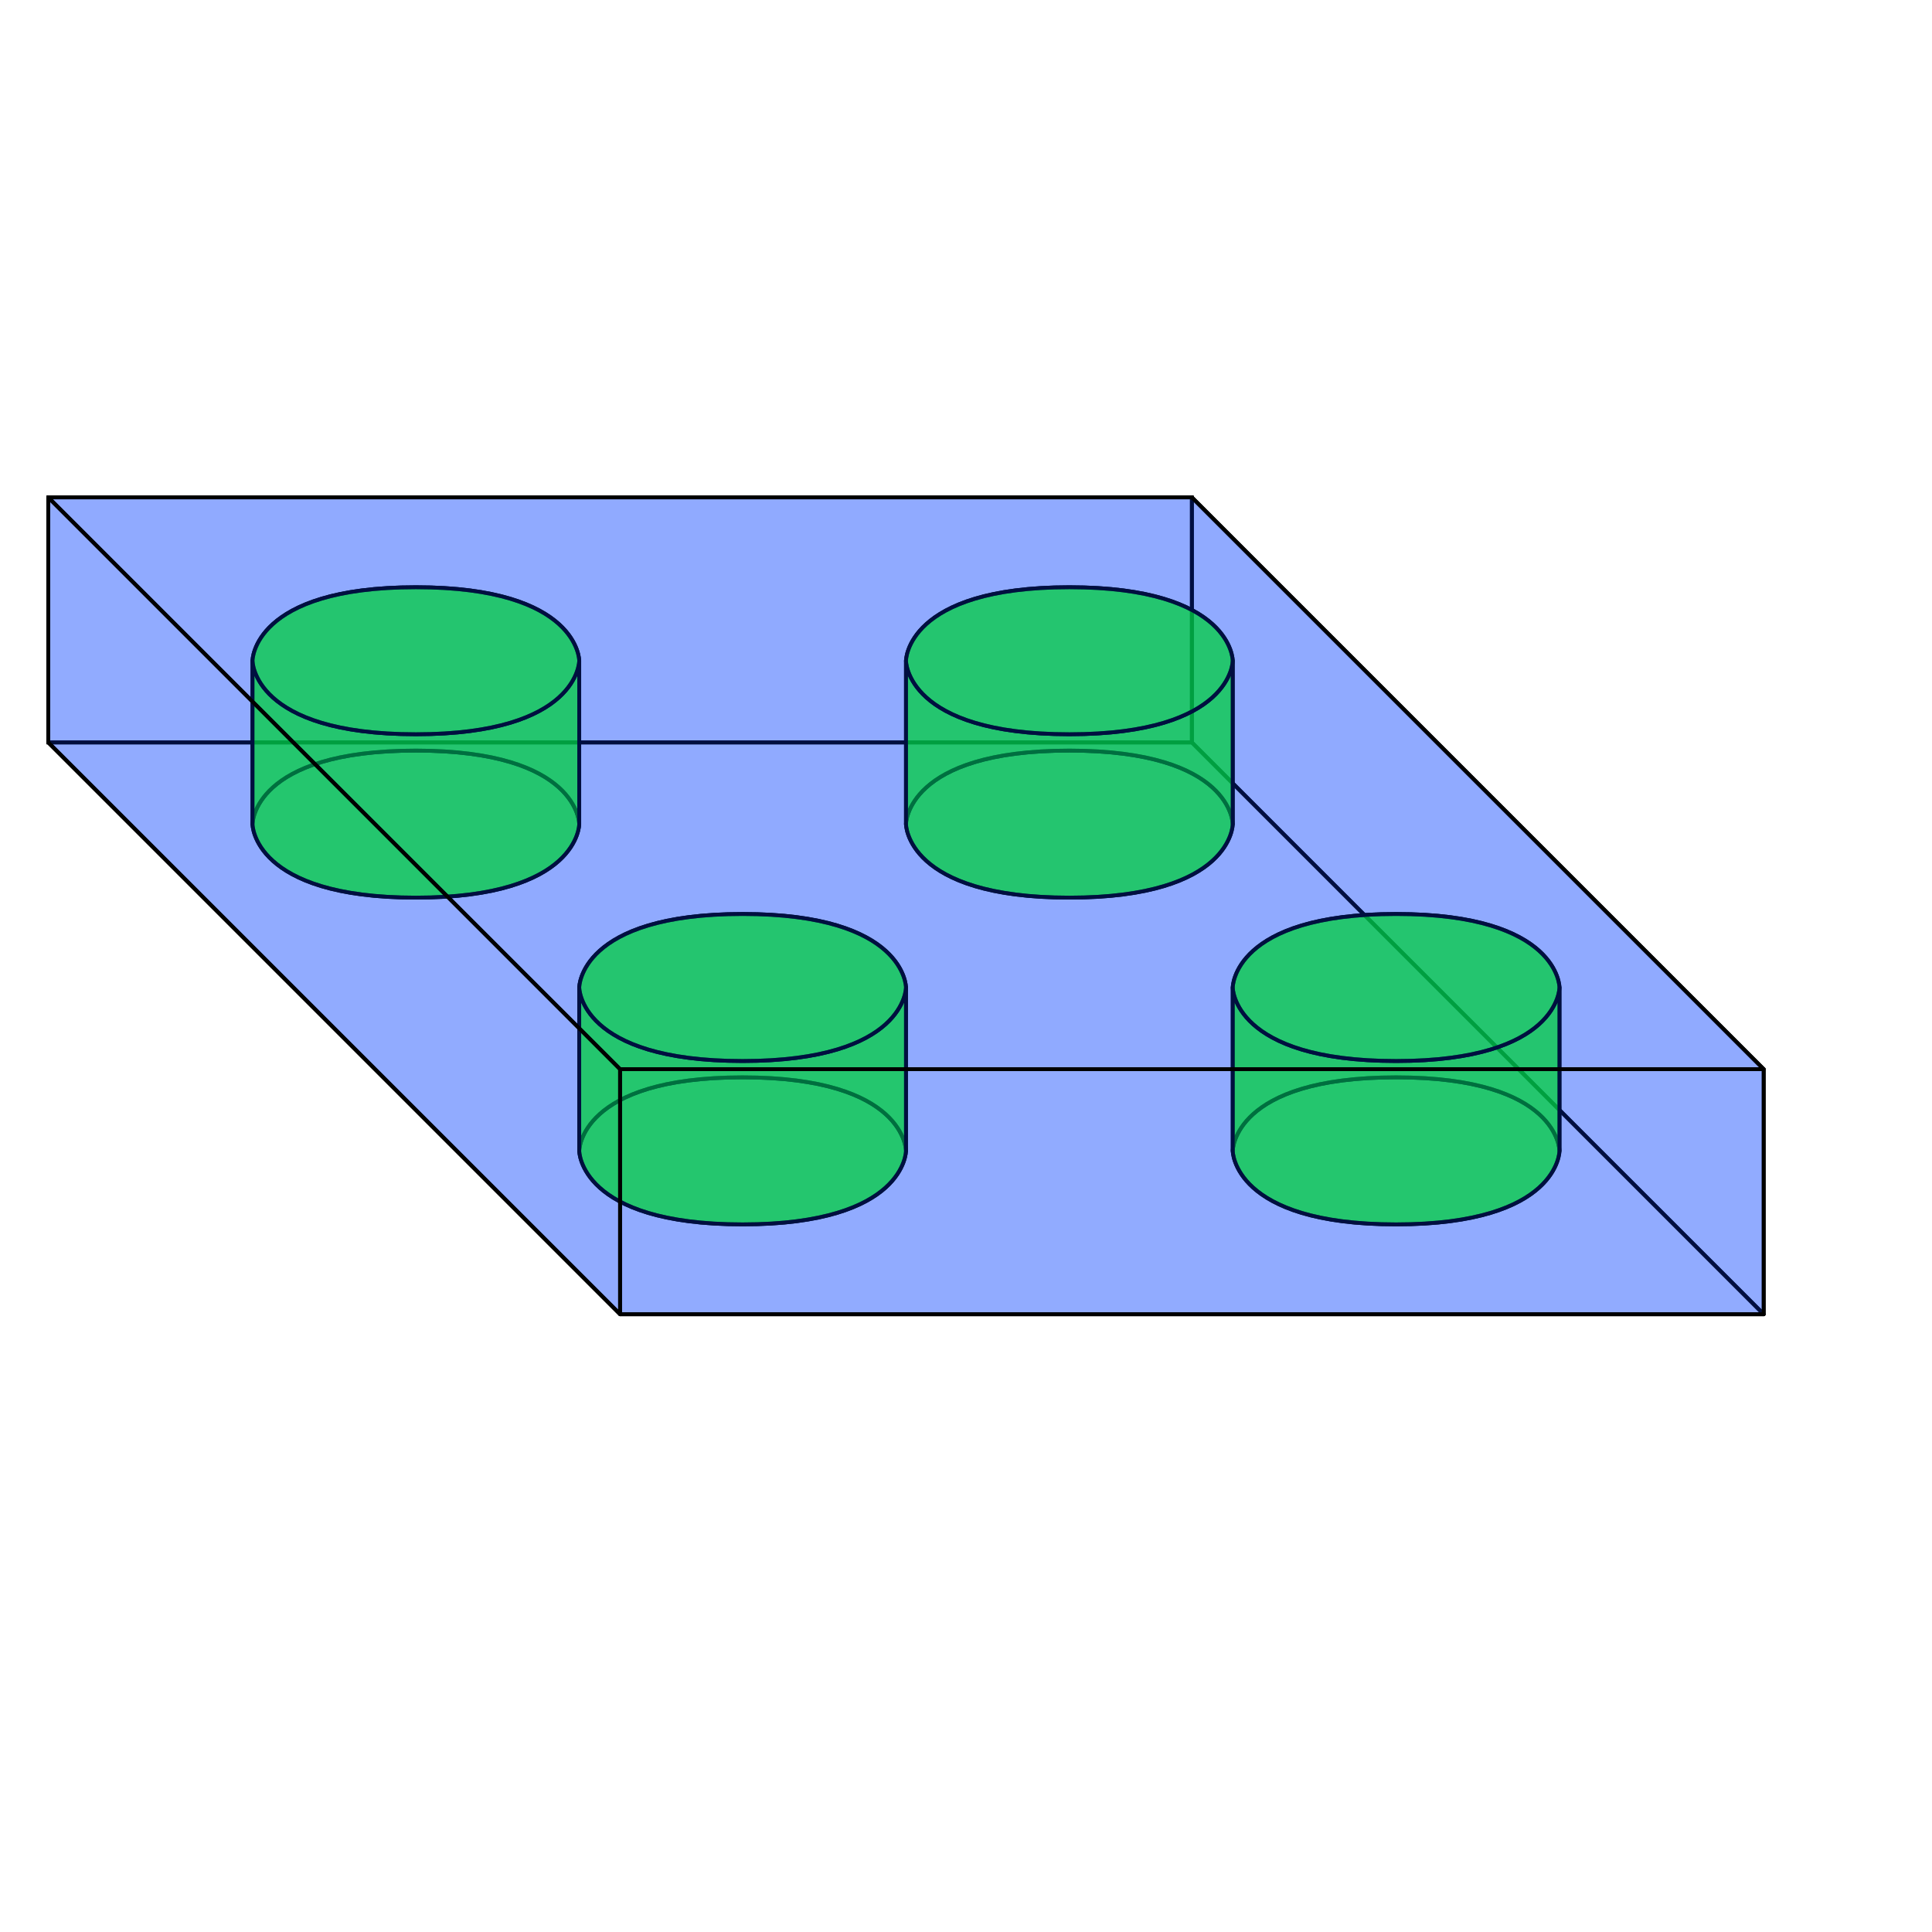 <?xml version="1.0" encoding="UTF-8" standalone="no"?>
<!DOCTYPE svg PUBLIC "-//W3C//DTD SVG 20010904//EN"
"http://www.w3.org/TR/2001/REC-SVG-20010904/DTD/svg10.dtd">
<!-- Created with Sodipodi ("http://www.sodipodi.com/") -->
<svg
   xmlns="http://www.w3.org/2000/svg"
   xmlns:sodipodi="http://sodipodi.sourceforge.net/DTD/sodipodi-0.dtd"
   xmlns:xlink="http://www.w3.org/1999/xlink"
   id="svg1244"
   sodipodi:version="0.34"
   width="16pt"
   height="16pt"
   xml:space="preserve"
   sodipodi:docbase="/home/nix/source/QCADesigner/pixmaps/"
   sodipodi:docname="/home/nix/source/QCADesigner/pixmaps/cell_input.svg"><defs
   id="defs1246" /><sodipodi:namedview
   id="base" /><g
   id="Input"
   transform="matrix(0.902,0,0,0.902,0.533,5.943)"
   style="font-size:12;"><path
   style="font-size:12;fill:#003fff;fill-rule:evenodd;stroke:#000000;stroke-width:0.047;stroke-linejoin:round;stroke-linecap:round;fill-opacity:0.247;stroke-opacity:1;stroke-dasharray:none;"
   d="M 0 2.5 L 7 9.5 L 21 9.5 L 14 2.5 L 0 2.5 z "
   id="path917"
   sodipodi:nodetypes="cccccc" /><path
   style="font-size:12;fill:#003fff;fill-rule:evenodd;stroke:#000000;stroke-width:0.047;fill-opacity:0.247;stroke-opacity:1;stroke-dasharray:none;"
   d="M 0 -0.5 L 0 2.5 L 14 2.5 L 14 -0.5 L 0 -0.5 z "
   id="path921"
   sodipodi:nodetypes="cccccc" /><path
   style="font-size:12;fill:#003fff;fill-rule:evenodd;stroke:#000000;stroke-width:0.047;stroke-linejoin:round;stroke-linecap:round;fill-opacity:0.247;stroke-opacity:1;stroke-dasharray:none;"
   d="M 14 -0.5 L 21 6.5 L 21 9.5 L 14 2.5 L 14 -0.5 z "
   id="path926" /><g
   id="g927"
   transform="translate(8,0)"
   style="fill:#00ff00;fill-opacity:0.5;stroke:#000000;stroke-opacity:1;stroke-width:0.047;stroke-dasharray:none;stroke-linejoin:round;stroke-linecap:round;"><path
   style="fill:#00ff00;fill-rule:evenodd;stroke:#000000;stroke-opacity:1;stroke-width:0.047;stroke-linejoin:round;stroke-linecap:round;fill-opacity:0.5;stroke-dasharray:none;"
   d="M 4.5 2.6 C 6.5 2.6 6.5 3.5 6.5 3.5 C 6.5 3.5 6.5 4.4 4.5 4.4 C 2.5 4.4 2.5 3.5 2.5 3.5 C 2.5 3.5 2.5 2.6 4.5 2.6 z "
   id="path931"
   sodipodi:nodetypes="ccccc" /><path
   style="font-size:12;fill:#00ff00;fill-rule:evenodd;stroke:#000000;stroke-width:0.047;stroke-linecap:round;stroke-linejoin:round;fill-opacity:0.5;stroke-opacity:1;stroke-dasharray:none;"
   d="M 2.5 1.5 C 2.5 1.5 2.5 0.6 4.5 0.6 C 6.5 0.6 6.5 1.5 6.5 1.5 L 6.5 3.5 C 6.5 3.5 6.5 2.6 4.5 2.6 C 2.5 2.6 2.5 3.5 2.5 3.5 z "
   id="path936"
   sodipodi:nodetypes="ccccccc" /><path
   style="font-size:12;fill:#00ff00;fill-rule:evenodd;stroke:#000000;stroke-width:0.047;stroke-linecap:round;stroke-linejoin:round;fill-opacity:0.5;stroke-opacity:1;stroke-dasharray:none;"
   d="M 2.5 1.5 C 2.5 1.5 2.5 2.4 4.5 2.4 C 6.5 2.4 6.5 1.5 6.5 1.5 L 6.5 3.5 C 6.5 3.5 6.5 4.4 4.5 4.4 C 2.5 4.4 2.5 3.5 2.5 3.5 z "
   id="path944"
   sodipodi:nodetypes="ccccccc" /><path
   style="fill:#00ff00;fill-rule:evenodd;stroke:#000000;stroke-opacity:1;stroke-width:0.047;stroke-linejoin:round;stroke-linecap:round;fill-opacity:0.5;stroke-dasharray:none;"
   d="M 4.5 0.6 C 6.5 0.6 6.5 1.5 6.5 1.5 C 6.5 1.5 6.5 2.4 4.5 2.4 C 2.5 2.4 2.5 1.5 2.5 1.5 C 2.5 1.5 2.5 0.6 4.5 0.6 z "
   id="path945"
   sodipodi:nodetypes="ccccc" /></g><g
   id="g946"
   style="fill:#00ff00;fill-opacity:0.5;stroke:#000000;stroke-opacity:1;stroke-width:0.047;stroke-dasharray:none;stroke-linejoin:round;stroke-linecap:round;"><path
   style="fill:#00ff00;fill-rule:evenodd;stroke:#000000;stroke-opacity:1;stroke-width:0.047;stroke-linejoin:round;stroke-linecap:round;fill-opacity:0.5;stroke-dasharray:none;"
   d="M 4.5 2.6 C 6.5 2.6 6.5 3.5 6.5 3.5 C 6.5 3.5 6.5 4.4 4.5 4.4 C 2.5 4.4 2.5 3.5 2.5 3.5 C 2.5 3.5 2.5 2.6 4.5 2.6 z "
   id="path947"
   sodipodi:nodetypes="ccccc" /><path
   style="font-size:12;fill:#00ff00;fill-rule:evenodd;stroke:#000000;stroke-width:0.047;stroke-linecap:round;stroke-linejoin:round;fill-opacity:0.5;stroke-opacity:1;stroke-dasharray:none;"
   d="M 2.5 1.5 C 2.5 1.5 2.5 0.6 4.5 0.6 C 6.5 0.6 6.5 1.5 6.5 1.5 L 6.5 3.5 C 6.5 3.5 6.5 2.6 4.5 2.6 C 2.5 2.6 2.5 3.5 2.5 3.5 z "
   id="path948"
   sodipodi:nodetypes="ccccccc" /><path
   style="font-size:12;fill:#00ff00;fill-rule:evenodd;stroke:#000000;stroke-width:0.047;stroke-linecap:round;stroke-linejoin:round;fill-opacity:0.5;stroke-opacity:1;stroke-dasharray:none;"
   d="M 2.5 1.5 C 2.5 1.5 2.5 2.4 4.5 2.4 C 6.5 2.4 6.5 1.5 6.5 1.5 L 6.5 3.5 C 6.5 3.5 6.5 4.4 4.5 4.4 C 2.5 4.4 2.5 3.5 2.5 3.5 z "
   id="path949"
   sodipodi:nodetypes="ccccccc" /><path
   style="fill:#00ff00;fill-rule:evenodd;stroke:#000000;stroke-opacity:1;stroke-width:0.047;stroke-linejoin:round;stroke-linecap:round;fill-opacity:0.5;stroke-dasharray:none;"
   d="M 4.5 0.6 C 6.5 0.6 6.5 1.5 6.5 1.5 C 6.5 1.5 6.5 2.4 4.5 2.4 C 2.5 2.4 2.5 1.5 2.5 1.5 C 2.5 1.5 2.5 0.6 4.5 0.6 z "
   id="path950"
   sodipodi:nodetypes="ccccc" /></g><g
   id="g951"
   transform="translate(12,4)"
   style="fill:#00ff00;fill-opacity:0.5;stroke:#000000;stroke-opacity:1;stroke-width:0.047;stroke-dasharray:none;stroke-linejoin:round;stroke-linecap:round;"><path
   style="fill:#00ff00;fill-rule:evenodd;stroke:#000000;stroke-opacity:1;stroke-width:0.047;stroke-linejoin:round;stroke-linecap:round;fill-opacity:0.5;stroke-dasharray:none;"
   d="M 4.5 2.6 C 6.5 2.6 6.5 3.5 6.5 3.5 C 6.5 3.5 6.5 4.4 4.5 4.4 C 2.5 4.4 2.5 3.5 2.5 3.5 C 2.5 3.5 2.5 2.6 4.5 2.6 z "
   id="path952"
   sodipodi:nodetypes="ccccc" /><path
   style="font-size:12;fill:#00ff00;fill-rule:evenodd;stroke:#000000;stroke-width:0.047;stroke-linecap:round;stroke-linejoin:round;fill-opacity:0.5;stroke-opacity:1;stroke-dasharray:none;"
   d="M 2.5 1.5 C 2.5 1.5 2.5 0.6 4.5 0.6 C 6.5 0.6 6.5 1.5 6.5 1.5 L 6.5 3.5 C 6.5 3.5 6.5 2.6 4.5 2.6 C 2.5 2.6 2.5 3.5 2.5 3.5 z "
   id="path953"
   sodipodi:nodetypes="ccccccc" /><path
   style="font-size:12;fill:#00ff00;fill-rule:evenodd;stroke:#000000;stroke-width:0.047;stroke-linecap:round;stroke-linejoin:round;fill-opacity:0.5;stroke-opacity:1;stroke-dasharray:none;"
   d="M 2.5 1.5 C 2.5 1.5 2.5 2.4 4.5 2.4 C 6.5 2.4 6.5 1.5 6.5 1.5 L 6.5 3.5 C 6.5 3.5 6.5 4.4 4.5 4.4 C 2.5 4.4 2.5 3.5 2.5 3.5 z "
   id="path954"
   sodipodi:nodetypes="ccccccc" /><path
   style="fill:#00ff00;fill-rule:evenodd;stroke:#000000;stroke-opacity:1;stroke-width:0.047;stroke-linejoin:round;stroke-linecap:round;fill-opacity:0.5;stroke-dasharray:none;"
   d="M 4.5 0.6 C 6.5 0.6 6.5 1.5 6.5 1.5 C 6.5 1.5 6.5 2.4 4.5 2.4 C 2.5 2.4 2.5 1.5 2.5 1.5 C 2.5 1.5 2.5 0.6 4.5 0.6 z "
   id="path955"
   sodipodi:nodetypes="ccccc" /></g><g
   id="g956"
   transform="translate(4,4)"
   style="fill:#00ff00;fill-opacity:0.5;stroke:#000000;stroke-opacity:1;stroke-width:0.047;stroke-dasharray:none;stroke-linejoin:round;stroke-linecap:round;"><path
   style="fill:#00ff00;fill-rule:evenodd;stroke:#000000;stroke-opacity:1;stroke-width:0.047;stroke-linejoin:round;stroke-linecap:round;fill-opacity:0.5;stroke-dasharray:none;"
   d="M 4.5 2.6 C 6.5 2.6 6.5 3.5 6.5 3.5 C 6.5 3.5 6.5 4.4 4.5 4.4 C 2.5 4.4 2.5 3.5 2.5 3.5 C 2.5 3.5 2.5 2.6 4.5 2.6 z "
   id="path957"
   sodipodi:nodetypes="ccccc" /><path
   style="font-size:12;fill:#00ff00;fill-rule:evenodd;stroke:#000000;stroke-width:0.047;stroke-linecap:round;stroke-linejoin:round;fill-opacity:0.5;stroke-opacity:1;stroke-dasharray:none;"
   d="M 2.5 1.5 C 2.5 1.5 2.5 0.6 4.5 0.6 C 6.5 0.6 6.5 1.5 6.5 1.5 L 6.5 3.5 C 6.5 3.5 6.5 2.6 4.5 2.6 C 2.5 2.6 2.5 3.5 2.5 3.5 z "
   id="path958"
   sodipodi:nodetypes="ccccccc" /><path
   style="font-size:12;fill:#00ff00;fill-rule:evenodd;stroke:#000000;stroke-width:0.047;stroke-linecap:round;stroke-linejoin:round;fill-opacity:0.5;stroke-opacity:1;stroke-dasharray:none;"
   d="M 2.5 1.5 C 2.5 1.5 2.5 2.4 4.5 2.4 C 6.5 2.4 6.5 1.5 6.5 1.5 L 6.5 3.5 C 6.5 3.5 6.5 4.4 4.5 4.4 C 2.5 4.4 2.5 3.5 2.5 3.5 z "
   id="path959"
   sodipodi:nodetypes="ccccccc" /><path
   style="fill:#00ff00;fill-rule:evenodd;stroke:#000000;stroke-opacity:1;stroke-width:0.047;stroke-linejoin:round;stroke-linecap:round;fill-opacity:0.5;stroke-dasharray:none;"
   d="M 4.5 0.6 C 6.5 0.6 6.5 1.5 6.5 1.5 C 6.5 1.5 6.5 2.4 4.5 2.4 C 2.5 2.4 2.5 1.5 2.5 1.5 C 2.5 1.5 2.5 0.6 4.5 0.6 z "
   id="path960"
   sodipodi:nodetypes="ccccc" /></g><path
   style="font-size:12;fill:#003fff;fill-rule:evenodd;stroke:#000000;stroke-width:0.047;stroke-linejoin:round;stroke-linecap:round;fill-opacity:0.247;stroke-opacity:1;stroke-dasharray:none;"
   d="M 0 -0.5 L 7 6.5 L 7 9.5 L 0 2.5 L 0 -0.5 z "
   id="path961" /><path
   style="font-size:12;fill:#003fff;fill-rule:evenodd;stroke:#000000;stroke-width:0.047;stroke-linejoin:round;stroke-linecap:round;fill-opacity:0.247;stroke-opacity:1;stroke-dasharray:none;"
   d="M 7 6.5 L 7 9.5 L 21 9.5 L 21 6.5 L 7 6.5 z "
   id="path962" /><path
   style="font-size:12;fill:#003fff;fill-rule:evenodd;stroke:#000000;stroke-width:0.047;stroke-linejoin:round;stroke-linecap:round;fill-opacity:0.25;stroke-opacity:1;stroke-dasharray:none;"
   d="M 0 -0.5 L 7 6.5 L 21 6.5 L 14 -0.5 L 0 -0.5 z "
   id="path963"
   sodipodi:nodetypes="cccccc" /></g></svg>
